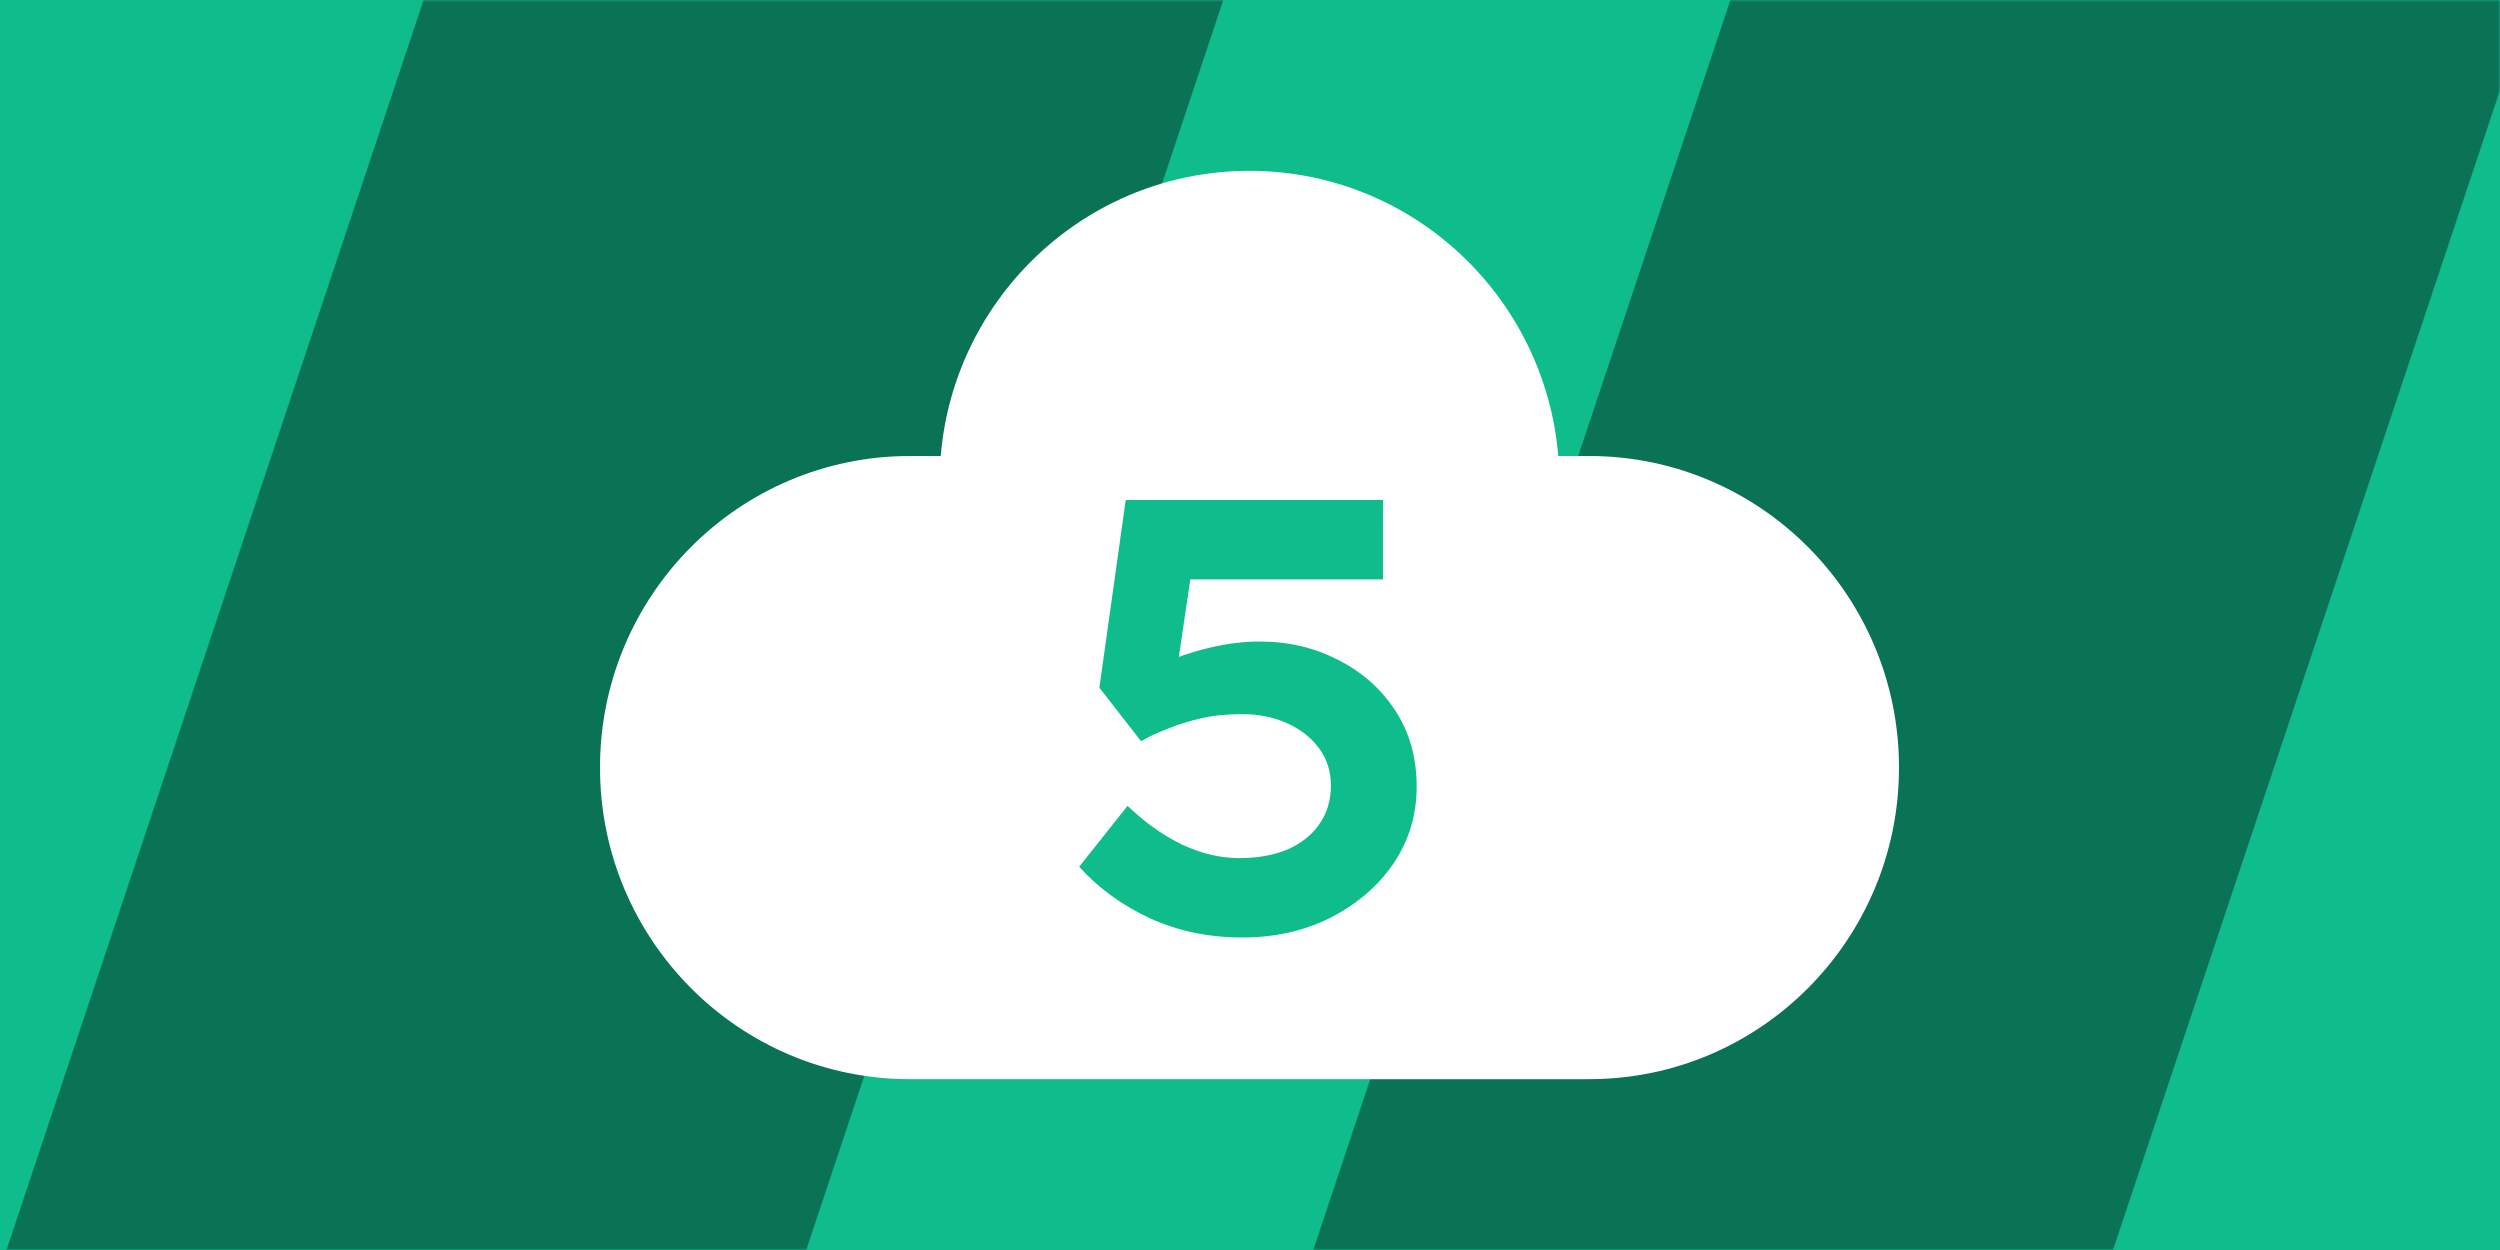 <svg width="600" height="300" viewBox="0 0 600 300" fill="none" xmlns="http://www.w3.org/2000/svg">
<g clip-path="url(#clip0_9_82)">
<rect width="600" height="300" fill="#0FBD8C"/>
<mask id="mask0_9_82" style="mask-type:alpha" maskUnits="userSpaceOnUse" x="0" y="0" width="600" height="300">
<rect width="600" height="300" fill="#D9D9D9"/>
</mask>
<g mask="url(#mask0_9_82)">
<rect x="143.371" y="-125" width="182.069" height="535.089" transform="rotate(18.453 143.371 -125)" fill="#0A7255"/>
<rect x="452.45" y="-111.37" width="182.069" height="535.089" transform="rotate(18.453 452.45 -111.37)" fill="#0A7255"/>
</g>
<g filter="url(#filter0_d_9_82)">
<path fill-rule="evenodd" clip-rule="evenodd" d="M381.391 109.442C422.465 109.442 455.759 142.922 455.759 184.221C455.759 225.52 422.465 259 381.391 259H218.368C177.294 259 144 225.52 144 184.221C144 142.922 177.294 109.442 218.368 109.442H225.772C228.973 71.109 260.931 41 299.879 41C338.828 41 370.786 71.109 373.987 109.442H381.391Z" fill="white"/>
<path d="M298.103 225C290.165 225 282.815 223.474 276.053 220.422C269.29 217.271 263.606 213.136 259 208.017L270.613 193.397C274.828 197.433 279.189 200.534 283.697 202.7C288.303 204.866 292.909 205.949 297.515 205.949C301.828 205.949 305.65 205.26 308.982 203.882C312.314 202.405 314.862 200.387 316.626 197.827C318.488 195.169 319.419 192.068 319.419 188.523C319.419 185.176 318.488 182.222 316.626 179.662C314.764 177.103 312.216 175.084 308.982 173.608C305.748 172.131 302.122 171.392 298.103 171.392C294.379 171.392 291.047 171.737 288.107 172.426C285.167 173.115 282.521 173.952 280.169 174.937C277.817 175.823 275.71 176.807 273.848 177.89L263.851 165.042L270.172 120H331.915V139.051H281.345L286.637 132.553L281.786 165.338L274.877 161.941C276.543 160.563 278.846 159.283 281.786 158.101C284.726 156.92 288.009 155.935 291.635 155.148C295.261 154.36 298.838 153.966 302.367 153.966C309.227 153.966 315.499 155.443 321.183 158.397C326.868 161.252 331.425 165.288 334.855 170.506C338.285 175.724 340 181.828 340 188.819C340 195.612 338.138 201.765 334.414 207.278C330.69 212.693 325.642 217.025 319.272 220.274C313 223.425 305.944 225 298.103 225Z" fill="#0FBD8C"/>
</g>
</g>
<defs>
<filter id="filter0_d_9_82" x="94" y="-9" width="411.759" height="318" filterUnits="userSpaceOnUse" color-interpolation-filters="sRGB">
<feFlood flood-opacity="0" result="BackgroundImageFix"/>
<feColorMatrix in="SourceAlpha" type="matrix" values="0 0 0 0 0 0 0 0 0 0 0 0 0 0 0 0 0 0 127 0" result="hardAlpha"/>
<feOffset/>
<feGaussianBlur stdDeviation="25"/>
<feComposite in2="hardAlpha" operator="out"/>
<feColorMatrix type="matrix" values="0 0 0 0 0 0 0 0 0 0 0 0 0 0 0 0 0 0 1 0"/>
<feBlend mode="normal" in2="BackgroundImageFix" result="effect1_dropShadow_9_82"/>
<feBlend mode="normal" in="SourceGraphic" in2="effect1_dropShadow_9_82" result="shape"/>
</filter>
<clipPath id="clip0_9_82">
<rect width="600" height="300" fill="white"/>
</clipPath>
</defs>
</svg>
